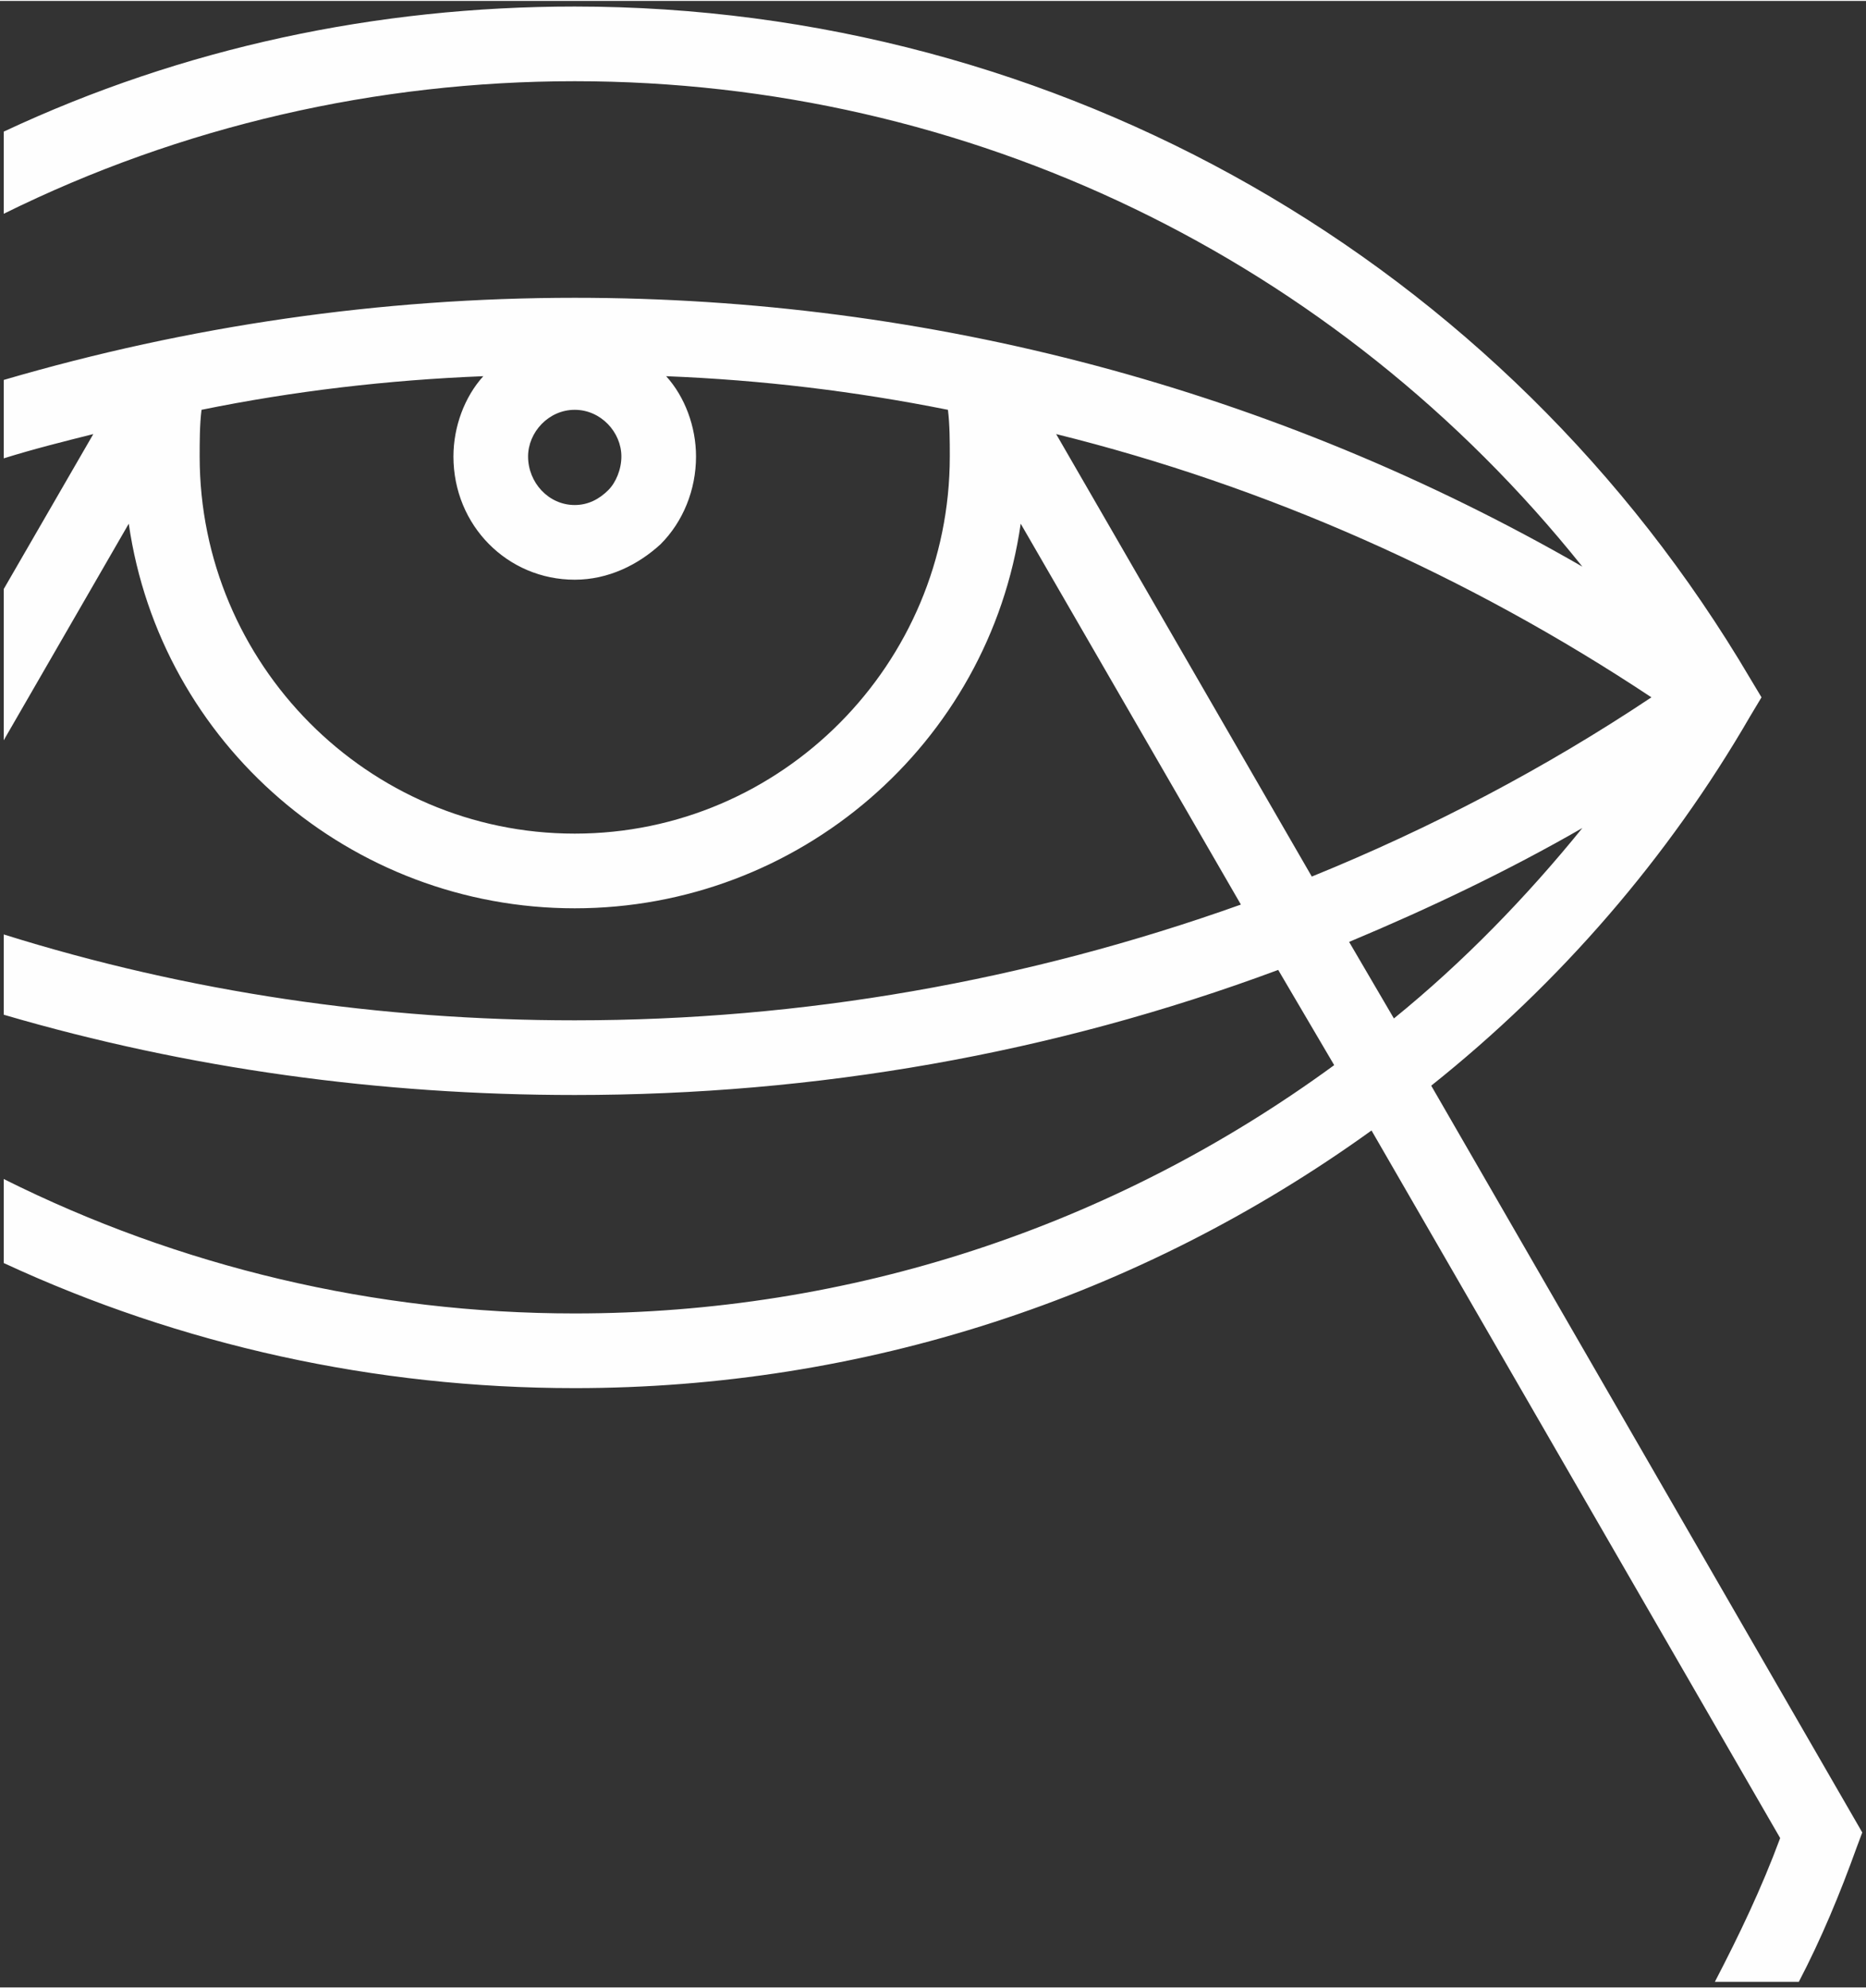 <?xml version="1.0" encoding="UTF-8"?>
<!DOCTYPE svg PUBLIC "-//W3C//DTD SVG 1.1//EN" "http://www.w3.org/Graphics/SVG/1.1/DTD/svg11.dtd">
<!-- Creator: CorelDRAW X6 -->
<svg xmlns="http://www.w3.org/2000/svg" xml:space="preserve" width="1000px" height="1065px" version="1.1" style="shape-rendering:geometricPrecision; text-rendering:geometricPrecision; image-rendering:optimizeQuality; fill-rule:evenodd; clip-rule:evenodd"
viewBox="0 0 1000 1064"
 xmlns:xlink="http://www.w3.org/1999/xlink">
 <rect x="0" y="0" width="1000" height="1064" fill="#333333" stroke="none"/>
 <defs>
  <style type="text/css">
   <![CDATA[
    .fil0 {fill:#FEFEFE;fill-rule:nonzero}
   ]]>
  </style>
 </defs>
 <g id="Layer_x0020_1">
  <path class="fil0" d="M566 232l137 237c64,-26 125,-58 182,-96 -98,-65 -206,-113 -319,-141zm157 272l24 41c37,-30 71,-65 101,-102 -40,23 -82,43 -125,61zm44 77l231 400 -3 8 0 0c-9,25 -19,49 -31,72l-45 0c13,-25 25,-50 35,-77l-219 -379c-125,90 -273,138 -427,138l0 0c-107,0 -211,-23 -306,-67l0 -18 0 0 0 -27c94,47 199,72 306,72l0 0c147,0 288,-46 407,-133l-30 -51c-121,45 -248,67 -377,67l0 0c-104,0 -207,-14 -306,-43l0 -43c99,31 202,46 306,46l0 0c122,0 242,-21 357,-62l-118 -204c-17,118 -119,206 -239,206l0 0 0 0 0 0c-120,0 -222,-88 -239,-206l-67 116 0 -15 0 0 0 -66 48 -83c-16,4 -32,8 -48,13l0 -42c99,-29 202,-44 306,-44l0 0c190,0 375,49 540,144 -132,-165 -329,-260 -540,-260l0 0c-106,0 -211,24 -306,71l0 -44c96,-45 200,-67 306,-67l0 0c259,0 498,136 630,360l6 10 -6 10 0 0c-44,76 -102,143 -171,198zm-508 -380c-51,2 -102,8 -151,18 -1,8 -1,17 -1,25l0 0 0 0 0 0c0,111 90,202 201,202l0 0 0 0 0 0c111,0 201,-91 201,-202l0 0c0,-8 0,-17 -1,-25 -50,-10 -100,-16 -151,-18 10,11 16,27 16,43l0 0 0 0 0 0c0,18 -7,35 -19,47l0 0c-12,11 -28,19 -46,19l0 0 0 0 0 0c-36,0 -65,-29 -65,-66l-1 0 0 0 1 0c0,-16 6,-32 16,-43zm24 43l0 0 0 0 0 0c0,14 11,26 25,26l0 -1 0 0 0 1c7,0 13,-3 18,-8l0 0c4,-4 7,-11 7,-18l0 0 0 0 0 0c0,-13 -11,-25 -25,-25l0 0 0 0 0 0c-14,0 -25,12 -25,25z"/>
 </g>
</svg>
